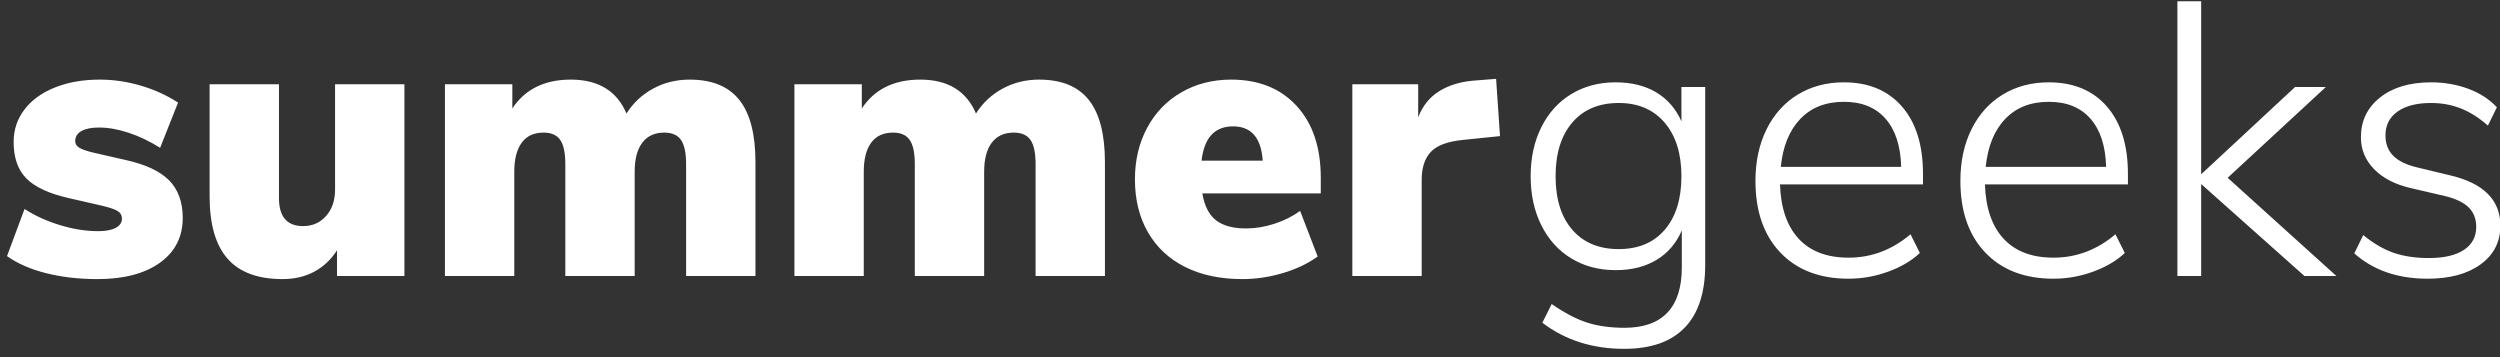 <?xml version="1.0" encoding="UTF-8"?>
<svg width="154px" height="22px" viewBox="0 0 154 22" version="1.1" xmlns="http://www.w3.org/2000/svg" xmlns:xlink="http://www.w3.org/1999/xlink">
    <rect x="0" y="0" width="154" height="22" fill="#333333" stroke="none"/>
    <!-- Generator: Sketch 59 (86127) - https://sketch.com -->
    <title>summergeeks</title>
    <desc>Created with Sketch.</desc>
    <g id="summergeeks-website" stroke="none" stroke-width="1" fill="none" fill-rule="evenodd">
        <g id="SummerCamp-20---Landing-Page-" transform="translate(-122, -5425)" fill="#FFFFFF" fill-rule="nonzero">
            <g id="Footer" transform="translate(0, 5382)">
                <g id="Group-31" transform="translate(120, 40)">
                    <path d="M8,20.192 C6.864,20.192 5.816,20.072 4.856,19.832 C3.896,19.592 3.088,19.24 2.432,18.776 L3.512,15.872 C4.152,16.288 4.88,16.62 5.696,16.868 C6.512,17.116 7.296,17.24 8.048,17.24 C8.512,17.24 8.872,17.172 9.128,17.036 C9.384,16.9 9.512,16.712 9.512,16.472 C9.512,16.264 9.42,16.104 9.236,15.992 C9.075,15.894 8.77,15.79 8.321,15.68 L6.224,15.2 C5.024,14.928 4.16,14.528 3.632,14 C3.104,13.472 2.84,12.72 2.84,11.744 C2.84,10.992 3.064,10.324 3.512,9.74 C3.96,9.156 4.588,8.704 5.396,8.384 C6.204,8.064 7.12,7.904 8.144,7.904 C8.992,7.904 9.836,8.028 10.676,8.276 C11.516,8.524 12.28,8.872 12.968,9.32 L11.864,12.104 C11.224,11.704 10.58,11.396 9.932,11.18 C9.284,10.964 8.672,10.856 8.096,10.856 C7.632,10.856 7.272,10.928 7.016,11.072 C6.76,11.216 6.632,11.424 6.632,11.696 C6.632,11.856 6.712,11.988 6.872,12.092 C7.032,12.196 7.312,12.296 7.712,12.392 L9.704,12.848 C10.952,13.12 11.856,13.54 12.416,14.108 C12.976,14.676 13.256,15.448 13.256,16.424 C13.256,17.592 12.788,18.512 11.852,19.184 C10.916,19.856 9.632,20.192 8,20.192 Z M26.912,8.192 L26.912,20 L22.76,20 L22.76,18.416 C22.392,18.992 21.924,19.432 21.356,19.736 C20.788,20.04 20.136,20.192 19.4,20.192 C17.88,20.192 16.752,19.772 16.016,18.932 C15.28,18.092 14.912,16.816 14.912,15.104 L14.912,8.192 L19.184,8.192 L19.184,15.2 C19.184,16.352 19.68,16.928 20.672,16.928 C21.248,16.928 21.72,16.72 22.088,16.304 C22.456,15.888 22.64,15.344 22.64,14.672 L22.64,8.192 L26.912,8.192 Z M44.48,7.904 C45.856,7.904 46.876,8.32 47.54,9.152 C48.204,9.984 48.536,11.264 48.536,12.992 L48.536,20 L44.264,20 L44.264,13.112 C44.264,12.424 44.16,11.928 43.952,11.624 C43.744,11.32 43.4,11.168 42.92,11.168 C42.328,11.168 41.876,11.376 41.564,11.792 C41.252,12.208 41.096,12.8 41.096,13.568 L41.096,20 L36.824,20 L36.824,13.112 C36.824,12.424 36.72,11.928 36.512,11.624 C36.304,11.32 35.96,11.168 35.48,11.168 C34.888,11.168 34.44,11.376 34.136,11.792 C33.832,12.208 33.68,12.8 33.68,13.568 L33.68,20 L29.408,20 L29.408,8.192 L33.56,8.192 L33.56,9.68 C34.344,8.496 35.544,7.904 37.16,7.904 C38.856,7.904 40,8.6 40.592,9.992 C41.008,9.336 41.556,8.824 42.236,8.456 C42.916,8.088 43.664,7.904 44.48,7.904 Z M66.008,7.904 C67.384,7.904 68.404,8.32 69.068,9.152 C69.732,9.984 70.064,11.264 70.064,12.992 L70.064,20 L65.792,20 L65.792,13.112 C65.792,12.424 65.688,11.928 65.48,11.624 C65.272,11.32 64.928,11.168 64.448,11.168 C63.856,11.168 63.404,11.376 63.092,11.792 C62.78,12.208 62.624,12.8 62.624,13.568 L62.624,20 L58.352,20 L58.352,13.112 C58.352,12.424 58.248,11.928 58.04,11.624 C57.832,11.32 57.488,11.168 57.008,11.168 C56.416,11.168 55.968,11.376 55.664,11.792 C55.36,12.208 55.208,12.8 55.208,13.568 L55.208,20 L50.936,20 L50.936,8.192 L55.088,8.192 L55.088,9.68 C55.872,8.496 57.072,7.904 58.688,7.904 C60.384,7.904 61.528,8.6 62.12,9.992 C62.536,9.336 63.084,8.824 63.764,8.456 C64.444,8.088 65.192,7.904 66.008,7.904 Z M83.36,14.912 L76.064,14.912 C76.192,15.68 76.472,16.232 76.904,16.568 C77.336,16.904 77.952,17.072 78.752,17.072 C79.328,17.072 79.912,16.976 80.504,16.784 C81.096,16.592 81.624,16.328 82.088,15.992 L83.168,18.8 C82.576,19.232 81.864,19.572 81.032,19.82 C80.2,20.068 79.368,20.192 78.536,20.192 C77.176,20.192 76,19.944 75.008,19.448 C74.016,18.952 73.252,18.24 72.716,17.312 C72.18,16.384 71.912,15.296 71.912,14.048 C71.912,12.864 72.164,11.804 72.668,10.868 C73.172,9.932 73.876,9.204 74.78,8.684 C75.684,8.164 76.704,7.904 77.84,7.904 C79.536,7.904 80.88,8.444 81.872,9.524 C82.864,10.604 83.36,12.08 83.36,13.952 L83.36,14.912 Z M77.96,10.784 C76.824,10.784 76.176,11.488 76.016,12.896 L79.784,12.896 C79.688,11.488 79.08,10.784 77.96,10.784 Z M94.4,11.384 L92.072,11.624 C91.144,11.72 90.496,11.968 90.128,12.368 C89.76,12.768 89.576,13.336 89.576,14.072 L89.576,20 L85.304,20 L85.304,8.192 L89.36,8.192 L89.36,10.232 C89.632,9.512 90.08,8.964 90.704,8.588 C91.259,8.254 91.921,8.049 92.69,7.974 L94.16,7.856 L94.4,11.384 Z M107.04,8.36 L107.04,19.328 C107.04,21.024 106.62,22.308 105.78,23.18 C104.94,24.052 103.696,24.488 102.048,24.488 C100.096,24.488 98.416,23.952 97.008,22.88 L97.584,21.728 C98.368,22.272 99.092,22.652 99.756,22.868 C100.42,23.084 101.192,23.192 102.072,23.192 C103.24,23.192 104.12,22.88 104.712,22.256 C105.304,21.632 105.6,20.704 105.6,19.472 L105.6,17.192 C105.264,17.976 104.748,18.58 104.052,19.004 C103.356,19.428 102.512,19.64 101.52,19.64 C100.496,19.64 99.588,19.4 98.796,18.92 C98.004,18.44 97.388,17.76 96.948,16.88 C96.508,16 96.288,14.992 96.288,13.856 C96.288,12.72 96.508,11.712 96.948,10.832 C97.388,9.952 98.004,9.272 98.796,8.792 C99.588,8.312 100.496,8.072 101.52,8.072 C102.496,8.072 103.328,8.276 104.016,8.684 C104.704,9.092 105.224,9.688 105.576,10.472 L105.576,8.36 L107.04,8.36 Z M101.712,18.344 C102.928,18.344 103.876,17.944 104.556,17.144 C105.236,16.344 105.576,15.248 105.576,13.856 C105.576,12.464 105.232,11.364 104.544,10.556 C103.856,9.748 102.912,9.344 101.712,9.344 C100.496,9.344 99.544,9.744 98.856,10.544 C98.168,11.344 97.824,12.448 97.824,13.856 C97.824,15.264 98.168,16.364 98.856,17.156 C99.544,17.948 100.496,18.344 101.712,18.344 Z M120.456,14.36 L111.648,14.36 C111.696,15.816 112.08,16.932 112.8,17.708 C113.52,18.484 114.544,18.872 115.872,18.872 C117.28,18.872 118.552,18.392 119.688,17.432 L120.264,18.584 C119.752,19.064 119.1,19.448 118.308,19.736 C117.516,20.024 116.704,20.168 115.872,20.168 C114.096,20.168 112.696,19.632 111.672,18.56 C110.648,17.488 110.136,16.016 110.136,14.144 C110.136,12.944 110.364,11.884 110.82,10.964 C111.276,10.044 111.916,9.332 112.74,8.828 C113.564,8.324 114.512,8.072 115.584,8.072 C117.104,8.072 118.296,8.568 119.16,9.56 C120.024,10.552 120.456,11.936 120.456,13.712 L120.456,14.36 Z M115.584,9.272 C114.464,9.272 113.568,9.624 112.896,10.328 C112.224,11.032 111.824,12.016 111.696,13.28 L119.112,13.28 C119.08,12 118.76,11.012 118.152,10.316 C117.544,9.62 116.688,9.272 115.584,9.272 Z M133.08,14.36 L124.272,14.36 C124.32,15.816 124.704,16.932 125.424,17.708 C126.144,18.484 127.168,18.872 128.496,18.872 C129.904,18.872 131.176,18.392 132.312,17.432 L132.888,18.584 C132.376,19.064 131.724,19.448 130.932,19.736 C130.14,20.024 129.328,20.168 128.496,20.168 C126.72,20.168 125.32,19.632 124.296,18.56 C123.272,17.488 122.76,16.016 122.76,14.144 C122.76,12.944 122.988,11.884 123.444,10.964 C123.9,10.044 124.54,9.332 125.364,8.828 C126.188,8.324 127.136,8.072 128.208,8.072 C129.728,8.072 130.92,8.568 131.784,9.56 C132.648,10.552 133.08,11.936 133.08,13.712 L133.08,14.36 Z M128.208,9.272 C127.088,9.272 126.192,9.624 125.52,10.328 C124.848,11.032 124.448,12.016 124.32,13.28 L131.736,13.28 C131.704,12 131.384,11.012 130.776,10.316 C130.168,9.62 129.312,9.272 128.208,9.272 Z M145.92,20 L143.952,20 L137.592,14.336 L137.592,20 L136.128,20 L136.128,3.08 L137.592,3.08 L137.592,13.736 L143.376,8.36 L145.272,8.36 L139.224,13.952 L145.92,20 Z M151.536,20.168 C149.696,20.168 148.192,19.648 147.024,18.608 L147.576,17.48 C148.2,17.992 148.824,18.356 149.448,18.572 C150.072,18.788 150.792,18.896 151.608,18.896 C152.552,18.896 153.276,18.728 153.78,18.392 C154.284,18.056 154.536,17.584 154.536,16.976 C154.536,16.464 154.368,16.052 154.032,15.74 C153.733,15.463 153.277,15.245 152.662,15.088 L150.456,14.576 C149.512,14.352 148.772,13.964 148.236,13.412 C147.7,12.86 147.432,12.208 147.432,11.456 C147.432,10.448 147.824,9.632 148.608,9.008 C149.392,8.384 150.44,8.072 151.752,8.072 C152.568,8.072 153.332,8.204 154.044,8.468 C154.756,8.732 155.344,9.112 155.808,9.608 L155.256,10.736 C154.712,10.256 154.156,9.904 153.588,9.68 C153.02,9.456 152.408,9.344 151.752,9.344 C150.872,9.344 150.184,9.52 149.688,9.872 C149.192,10.224 148.944,10.712 148.944,11.336 C148.944,11.848 149.1,12.264 149.412,12.584 C149.724,12.904 150.208,13.144 150.864,13.304 L152.856,13.784 C154.968,14.264 156.024,15.304 156.024,16.904 C156.024,17.896 155.62,18.688 154.812,19.28 C154.004,19.872 152.912,20.168 151.536,20.168 Z" id="summergeeks"></path>
                </g>
            </g>
        </g>
    </g>
</svg>